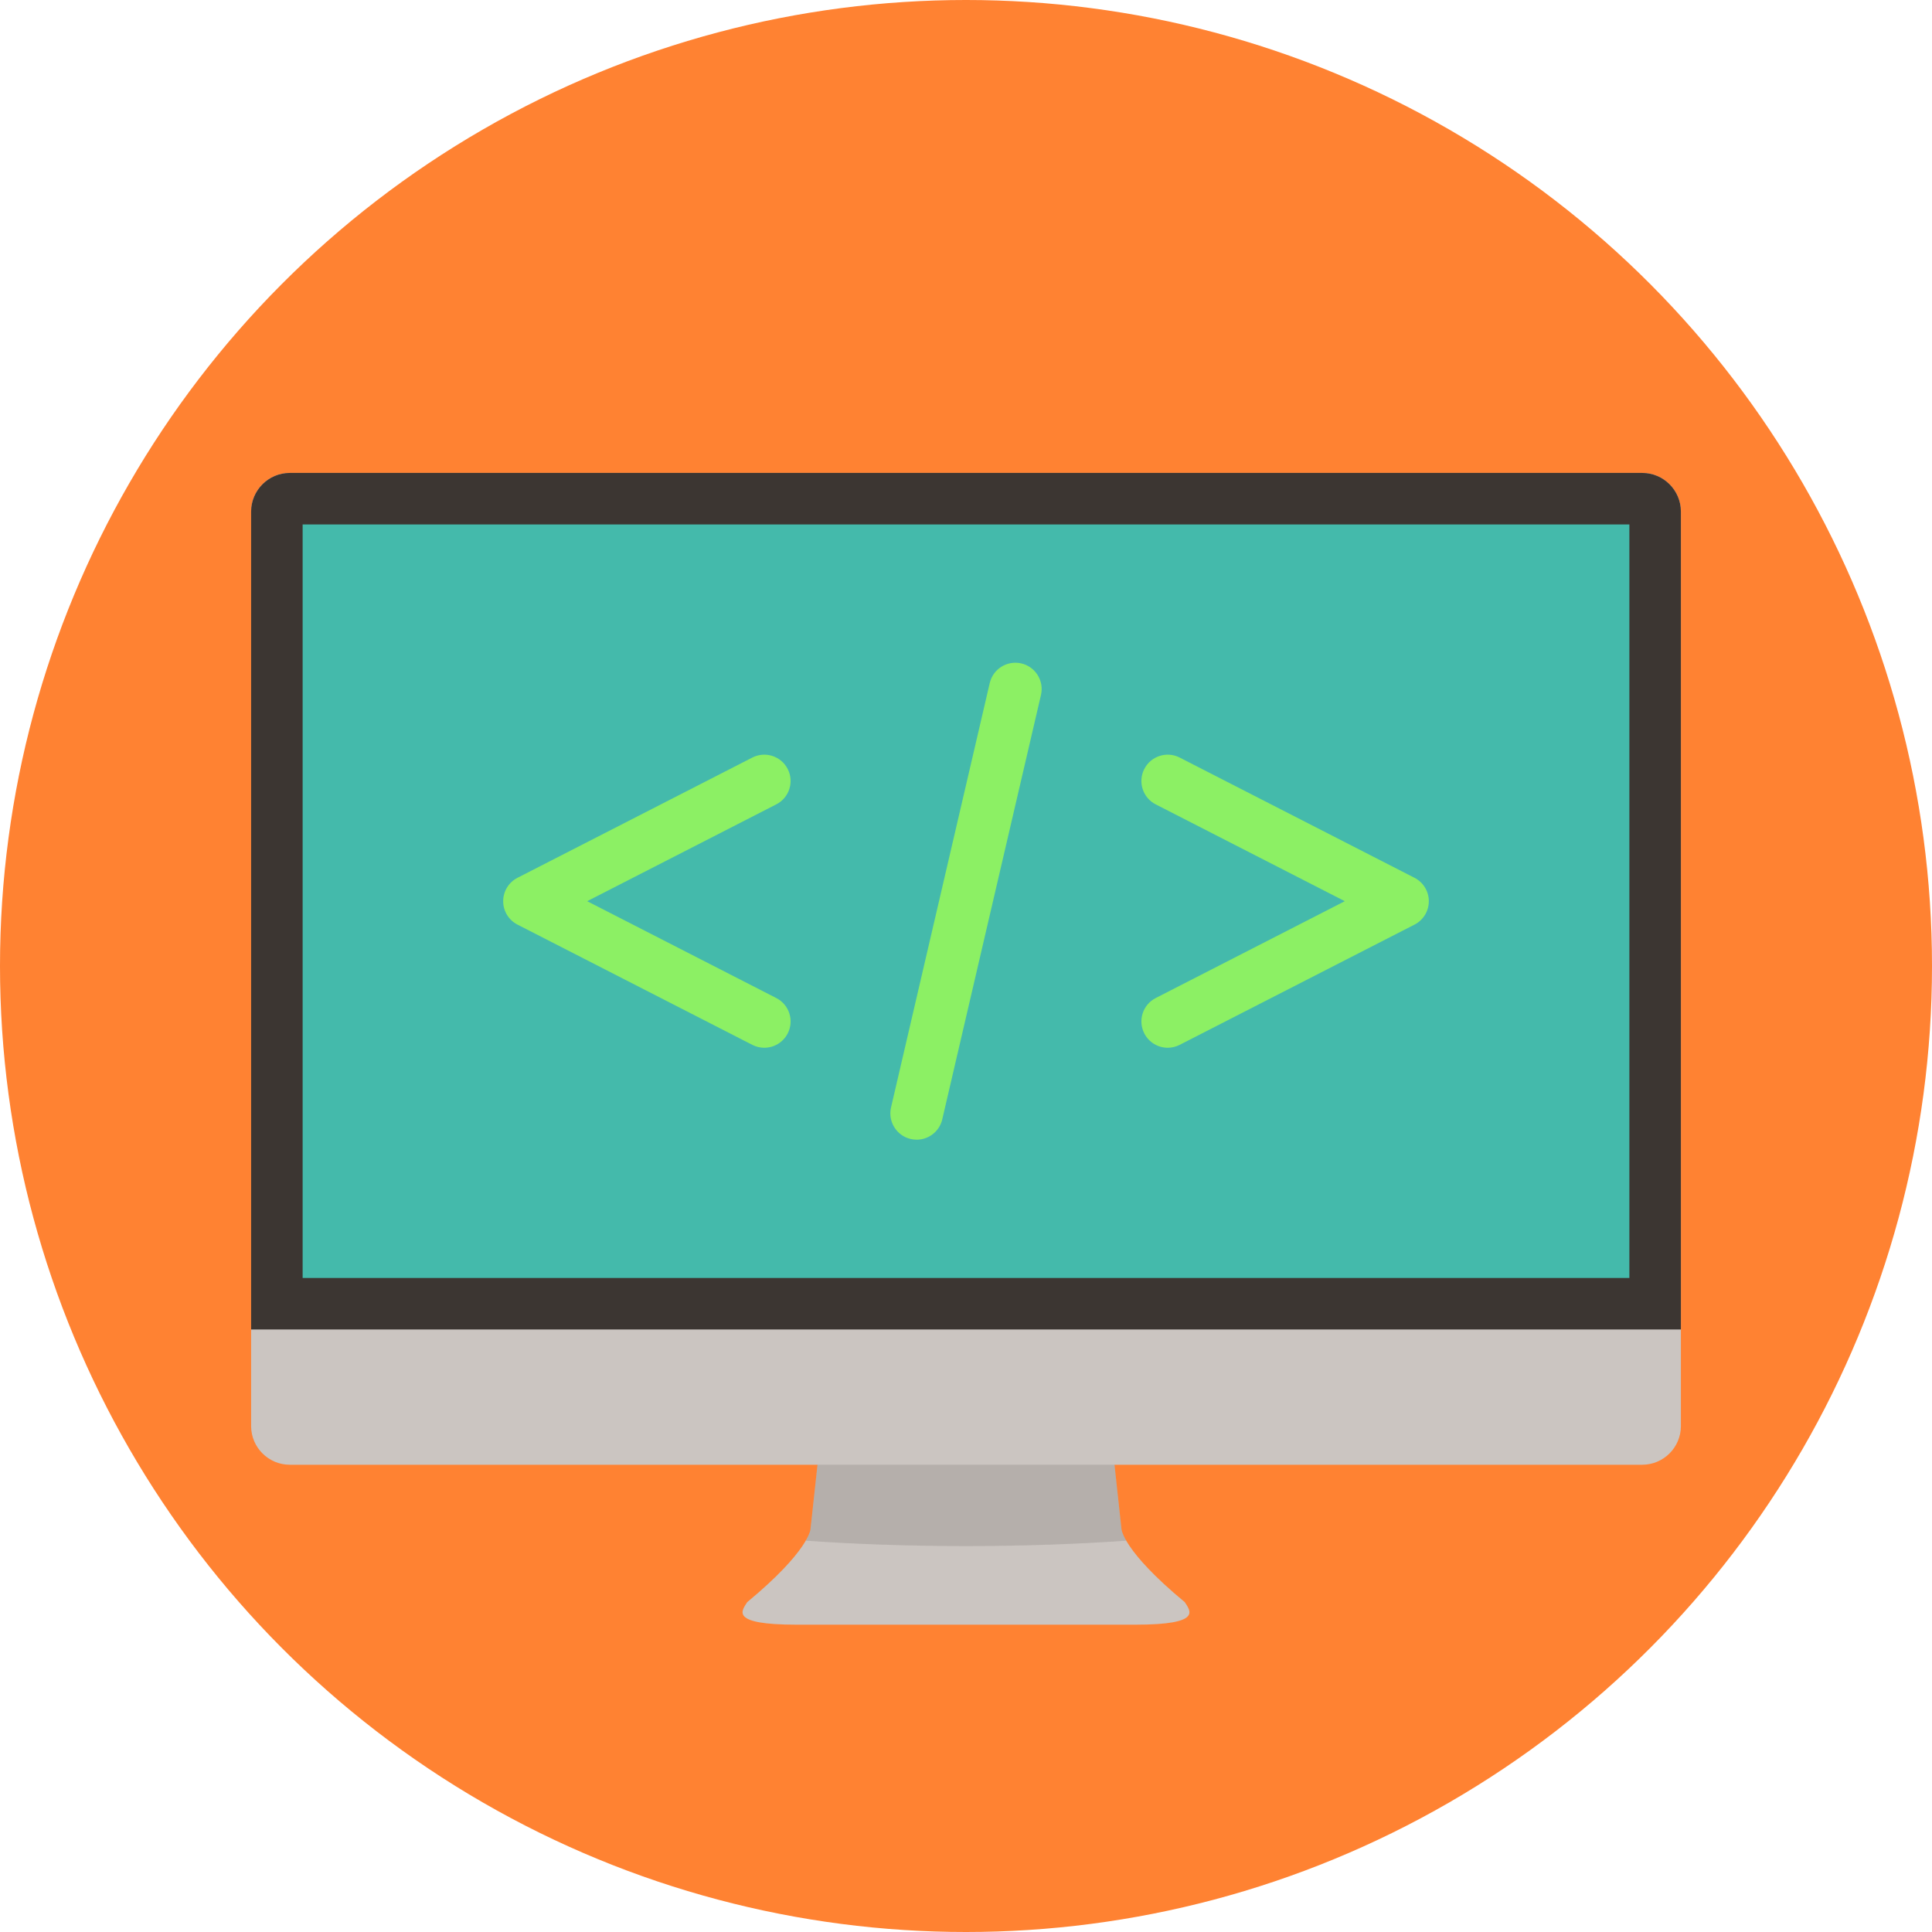<?xml version="1.0" encoding="utf-8"?>
<!-- Generator: Adobe Illustrator 16.0.0, SVG Export Plug-In . SVG Version: 6.00 Build 0)  -->
<!DOCTYPE svg PUBLIC "-//W3C//DTD SVG 1.1//EN" "http://www.w3.org/Graphics/SVG/1.1/DTD/svg11.dtd">
<svg version="1.1" id="Layer_1" xmlns="http://www.w3.org/2000/svg" xmlns:xlink="http://www.w3.org/1999/xlink" x="0px" y="0px"
	 width="140px" height="140px" viewBox="0 0 140 140" enable-background="new 0 0 140 140" xml:space="preserve">
<circle fill="#FF8232" cx="70" cy="70" r="70"/>
<g opacity="0.95">
	<g>
		<path fill="#C8C8C8" d="M85.855,116.098c-4.511-3.734-4.589-5.294-4.589-5.294l-0.7-6.451H73.59h-7.18h-6.976l-0.701,6.451
			c0,0-0.078,1.56-4.589,5.294c-0.389,0.622-1.322,1.633,3.579,1.633c2.691,0,6.131,0,8.688,0c1.946,0,3.38,0,3.578,0
			c0.016,0,0.024,0,0.024,0h3.578c2.557,0,5.997,0,8.688,0C87.178,117.73,86.245,116.72,85.855,116.098z"/>
		<path opacity="0.15" fill="#323232" d="M70,112.034c4.183,0,8.131-0.143,11.611-0.393c-0.331-0.571-0.345-0.838-0.345-0.838
			l-0.7-6.451H73.59h-7.18h-6.976l-0.701,6.451c0,0-0.014,0.267-0.345,0.838C61.869,111.892,65.817,112.034,70,112.034z"/>
	</g>
	<g>
		<path fill="#C8C8C8" d="M121.804,103.341c0,1.54-1.26,2.8-2.8,2.8H20.997c-1.541,0-2.8-1.26-2.8-2.8v-66.27
			c0-1.542,1.26-2.802,2.8-2.802h98.007c1.54,0,2.8,1.26,2.8,2.802V103.341z"/>
	</g>
	<path fill="#323232" d="M119.004,34.27H20.997c-1.541,0-2.8,1.26-2.8,2.802V96.34h103.607V37.071
		C121.804,35.529,120.544,34.27,119.004,34.27z"/>
	<rect x="21.93" y="38.003" fill="#3BBDB1" width="96.141" height="54.604"/>
</g>
<g>
	<g>
		<path fill="#8CF064" d="M84.617,75.924c-0.692,0-1.36-0.379-1.697-1.039c-0.48-0.936-0.11-2.084,0.827-2.563l13.703-7.018
			l-13.703-7.016c-0.938-0.479-1.308-1.628-0.827-2.564c0.479-0.937,1.628-1.309,2.564-0.828l17.017,8.713
			c0.637,0.326,1.037,0.98,1.037,1.695c0,0.716-0.4,1.371-1.037,1.697l-17.017,8.713C85.206,75.856,84.909,75.924,84.617,75.924z"/>
	</g>
	<g>
		<path fill="#8CF064" d="M55.383,75.924c-0.293,0-0.589-0.067-0.867-0.21l-17.017-8.713c-0.637-0.326-1.037-0.981-1.037-1.697
			c0-0.715,0.4-1.369,1.037-1.695l17.017-8.713c0.938-0.48,2.085-0.108,2.564,0.828c0.48,0.937,0.11,2.085-0.828,2.564L42.55,65.304
			l13.703,7.018c0.938,0.479,1.308,1.628,0.828,2.563C56.743,75.545,56.075,75.924,55.383,75.924z"/>
	</g>
	<g>
		<path fill="#8CF064" d="M66.426,82.586c-0.143,0-0.288-0.017-0.434-0.05c-1.025-0.238-1.663-1.264-1.424-2.288l7.152-30.75
			c0.238-1.026,1.262-1.661,2.288-1.425c1.025,0.238,1.662,1.263,1.425,2.287L68.28,81.112
			C68.076,81.991,67.292,82.586,66.426,82.586z"/>
	</g>
</g>
</svg>
